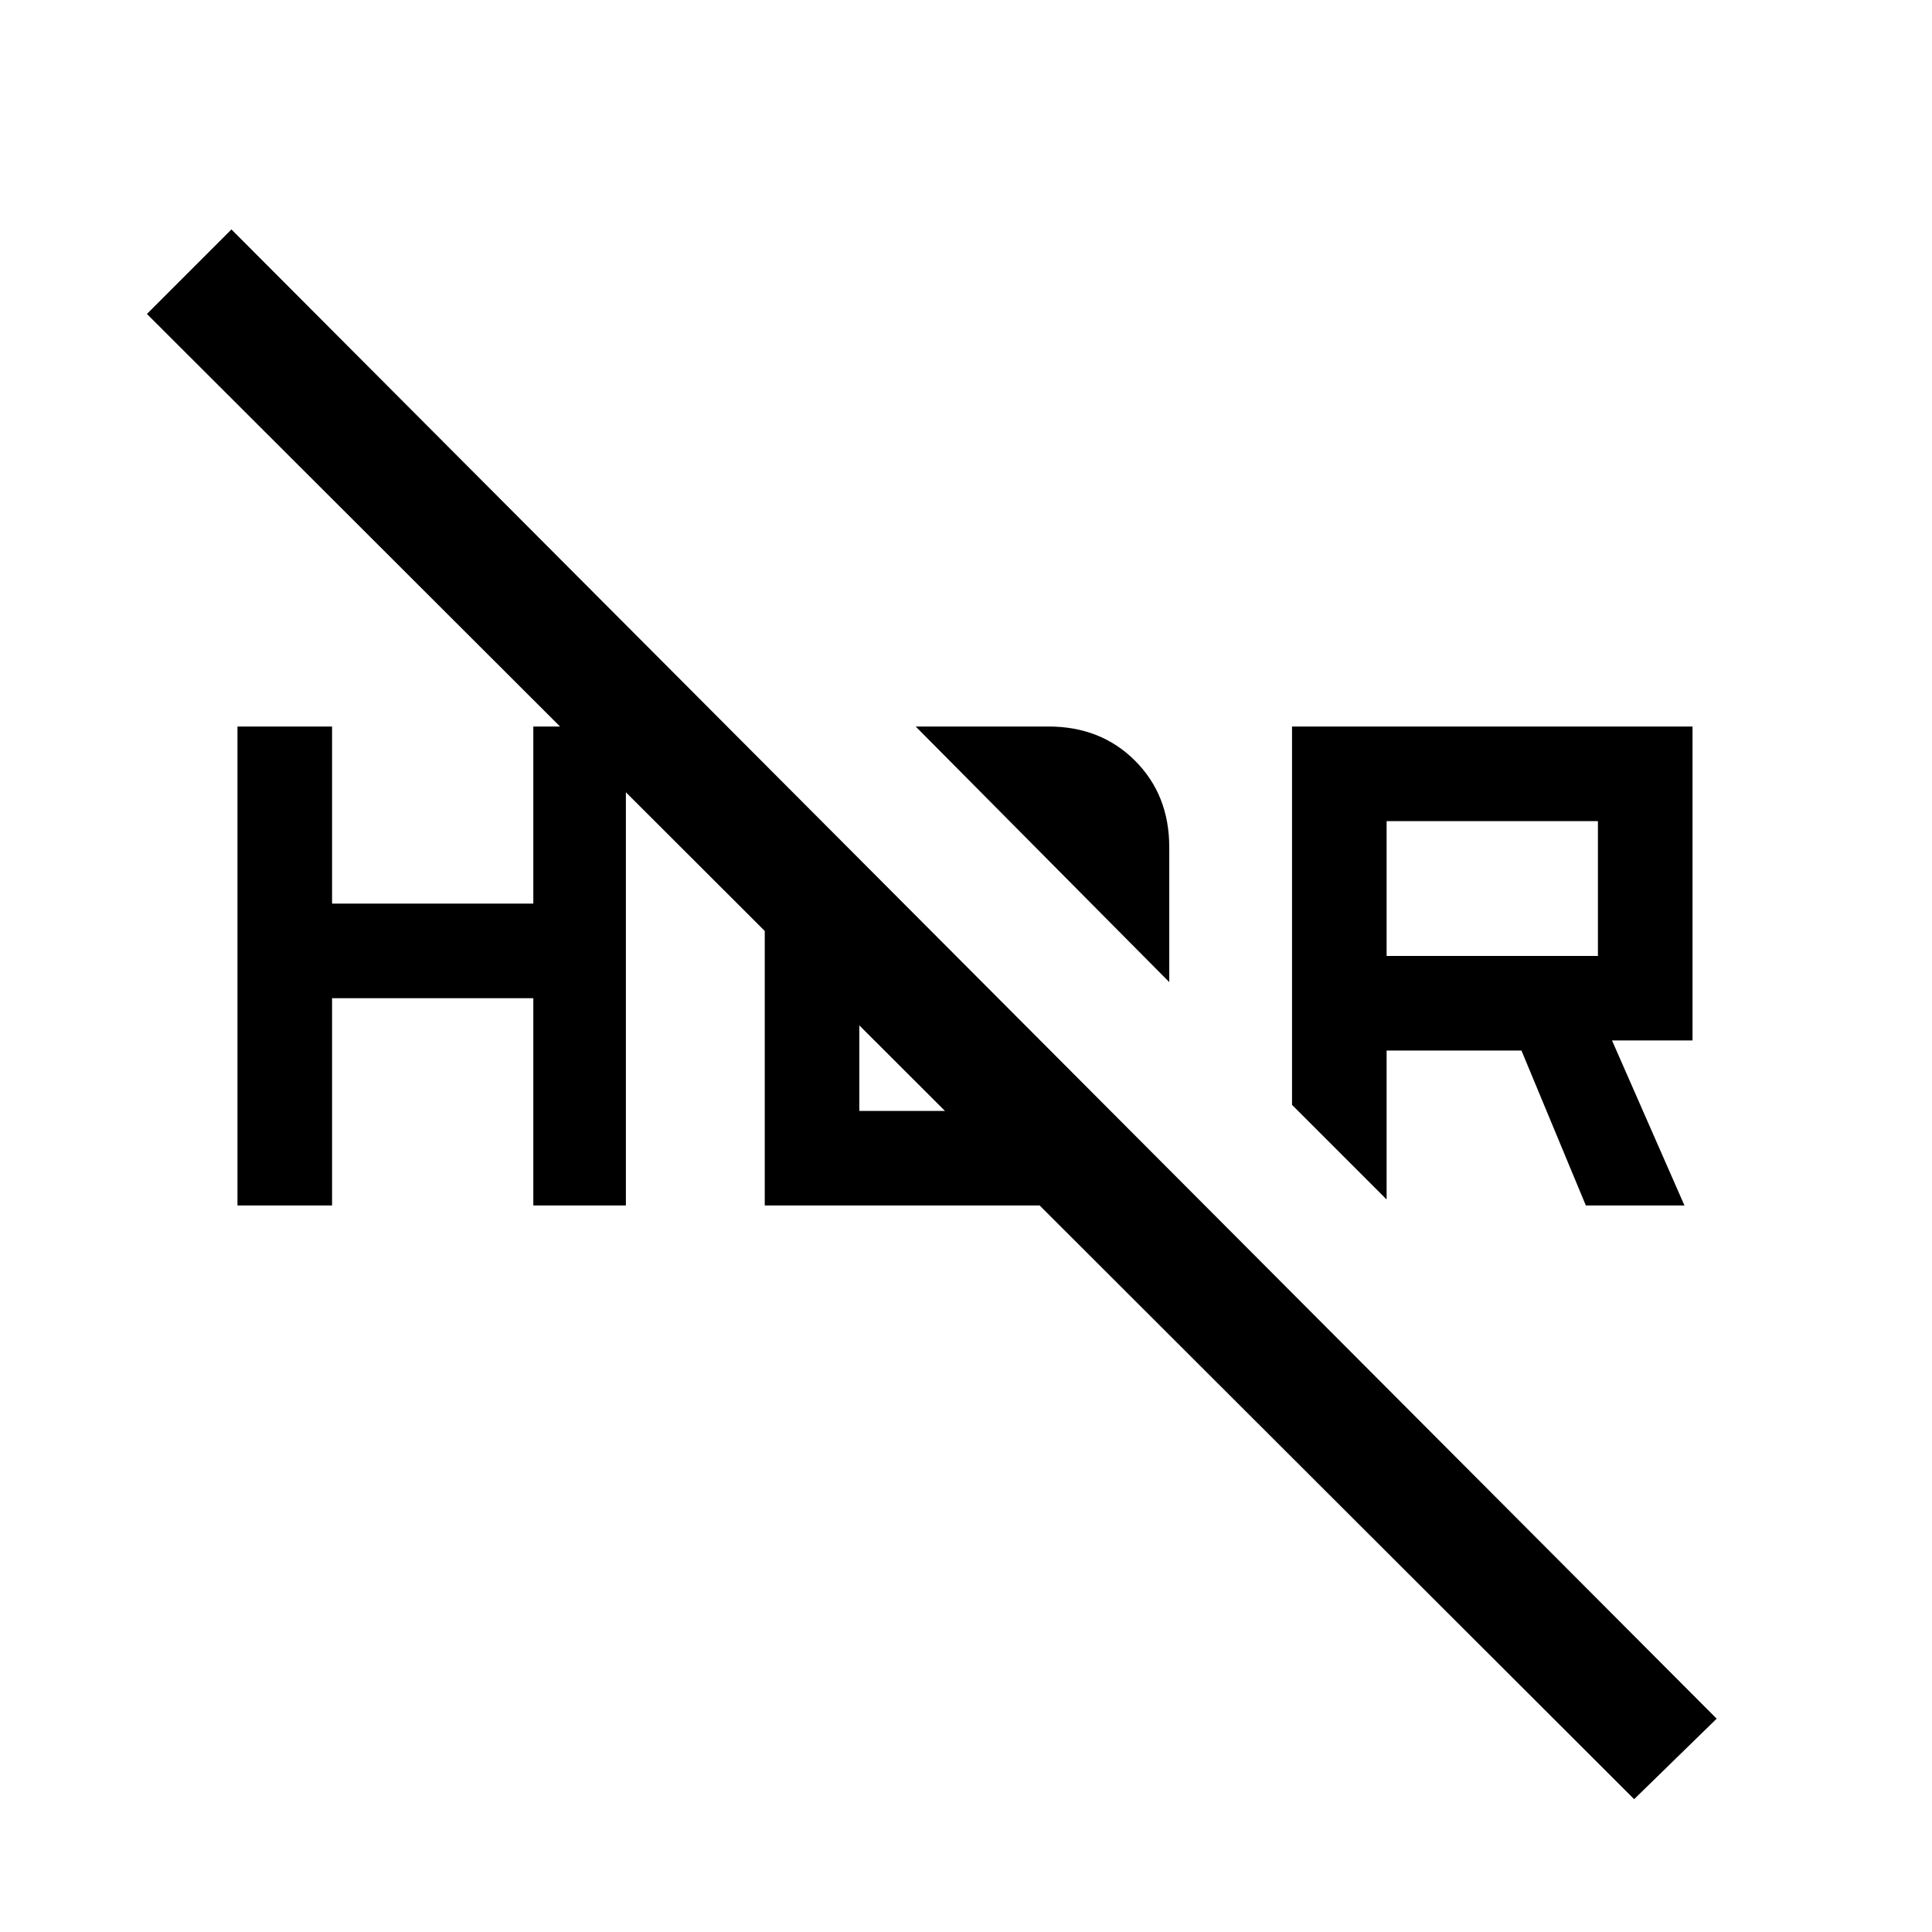 <svg xmlns="http://www.w3.org/2000/svg" height="48" width="48"><path d="M39.4 29.95 37.8 26.1H34.45V29.8L32.1 27.45V18.05H42.05V25.85H40.05L41.85 29.95ZM34.45 23.75H39.7V20.4H34.45ZM40.6 44.7 3.65 7.8 5.75 5.7 42.65 42.7ZM29.05 24.4 22.75 18.05H26.05Q27.35 18.05 28.2 18.9Q29.05 19.75 29.05 21.05ZM5.9 29.95V18.05H8.25V22.45H13.25V18.05H15.55V29.95H13.25V24.8H8.25V29.95ZM19 21.45 21.35 23.8V27.6H24.5Q24.6 27.6 24.7 27.55Q24.8 27.5 24.9 27.4L27.15 29.6Q26.85 29.75 26.575 29.85Q26.3 29.95 26.05 29.95H19Z"/></svg>